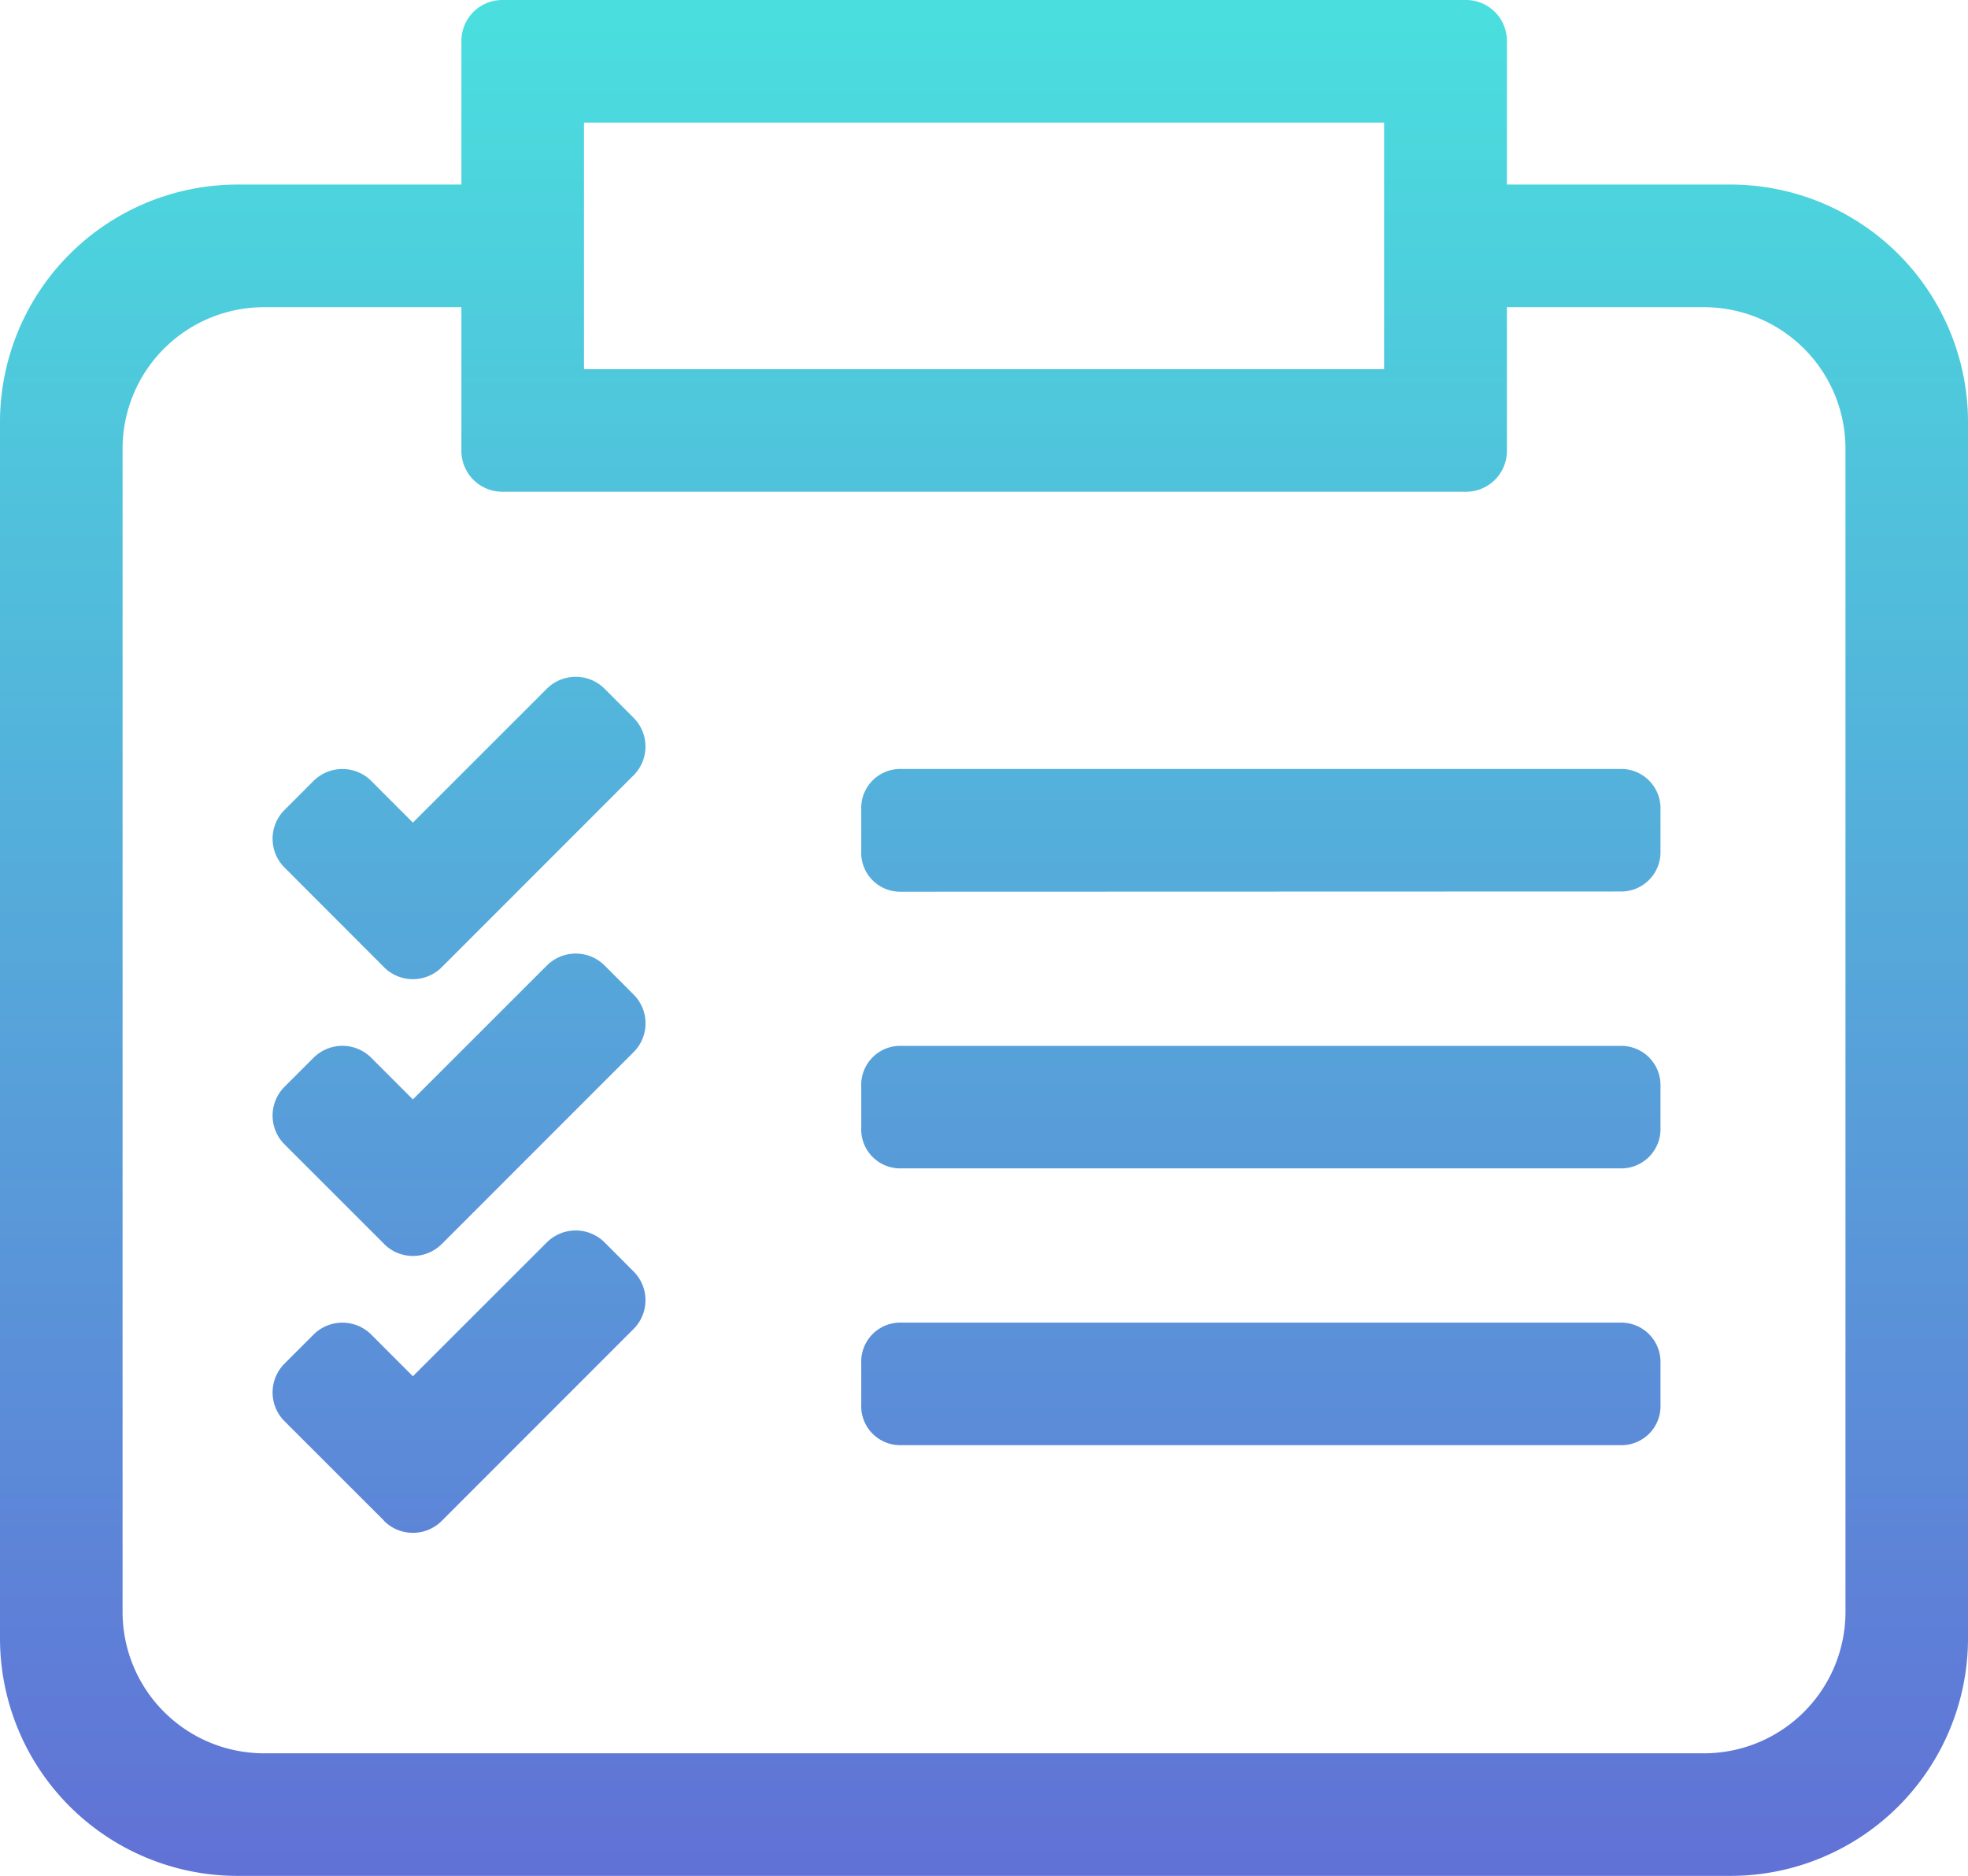 <svg id="Group_1259" data-name="Group 1259" xmlns="http://www.w3.org/2000/svg" xmlns:xlink="http://www.w3.org/1999/xlink" width="35" height="33.36" viewBox="0 0 35 33.36">
  <defs>
    <linearGradient id="linear-gradient" x1="0.5" x2="0.5" y2="1" gradientUnits="objectBoundingBox">
      <stop offset="0" stop-color="#4adede"/>
      <stop offset="1" stop-color="#6172d6"/>
    </linearGradient>
  </defs>
  <path id="Union_2" data-name="Union 2" d="M4.222,33.36A4.226,4.226,0,0,1,0,29.138V7.5A4.227,4.227,0,0,1,4.222,3.282H8.206V.728A.727.727,0,0,1,8.933,0H26.069A.728.728,0,0,1,26.8.728V3.282h3.984A4.226,4.226,0,0,1,35,7.5V29.138a4.226,4.226,0,0,1-4.221,4.222ZM2.18,7.976V28.667A2.516,2.516,0,0,0,4.694,31.18H30.308a2.516,2.516,0,0,0,2.513-2.513V7.976a2.516,2.516,0,0,0-2.513-2.513H26.8V8.018a.727.727,0,0,1-.727.727H8.933a.727.727,0,0,1-.727-.727V5.463H4.694A2.516,2.516,0,0,0,2.18,7.976Zm8.206-1.411h14.23V2.18H10.386ZM6.83,27.043,5.062,25.276a.724.724,0,0,1,0-1.028l.514-.514a.727.727,0,0,1,1.027,0l.74.741,2.382-2.381a.728.728,0,0,1,1.027,0l.514.515a.724.724,0,0,1,0,1.027l-3.409,3.41a.726.726,0,0,1-1.028,0ZM15.992,25.7a.693.693,0,0,1-.675-.724v-.73a.694.694,0,0,1,.675-.725H28.854a.7.7,0,0,1,.677.725v.73a.694.694,0,0,1-.677.724ZM6.83,22.12,5.062,20.353a.724.724,0,0,1,0-1.028l.514-.514a.727.727,0,0,1,1.027,0l.74.741L9.726,17.17a.728.728,0,0,1,1.027,0l.514.515a.724.724,0,0,1,0,1.027l-3.409,3.41a.726.726,0,0,1-1.028,0Zm9.162-1.342a.693.693,0,0,1-.675-.724v-.73a.694.694,0,0,1,.675-.725H28.854a.7.7,0,0,1,.677.725v.73a.7.7,0,0,1-.677.724ZM6.83,17.2,5.062,15.43a.724.724,0,0,1,0-1.028l.514-.514a.727.727,0,0,1,1.027,0l.74.741,2.382-2.381a.728.728,0,0,1,1.027,0l.514.515a.724.724,0,0,1,0,1.027L7.857,17.2a.726.726,0,0,1-1.028,0Zm9.162-1.342a.693.693,0,0,1-.675-.724V14.4a.694.694,0,0,1,.675-.725H28.854a.7.7,0,0,1,.677.725v.73a.7.7,0,0,1-.677.724Z" fill="url(#linear-gradient)"/>
</svg>
